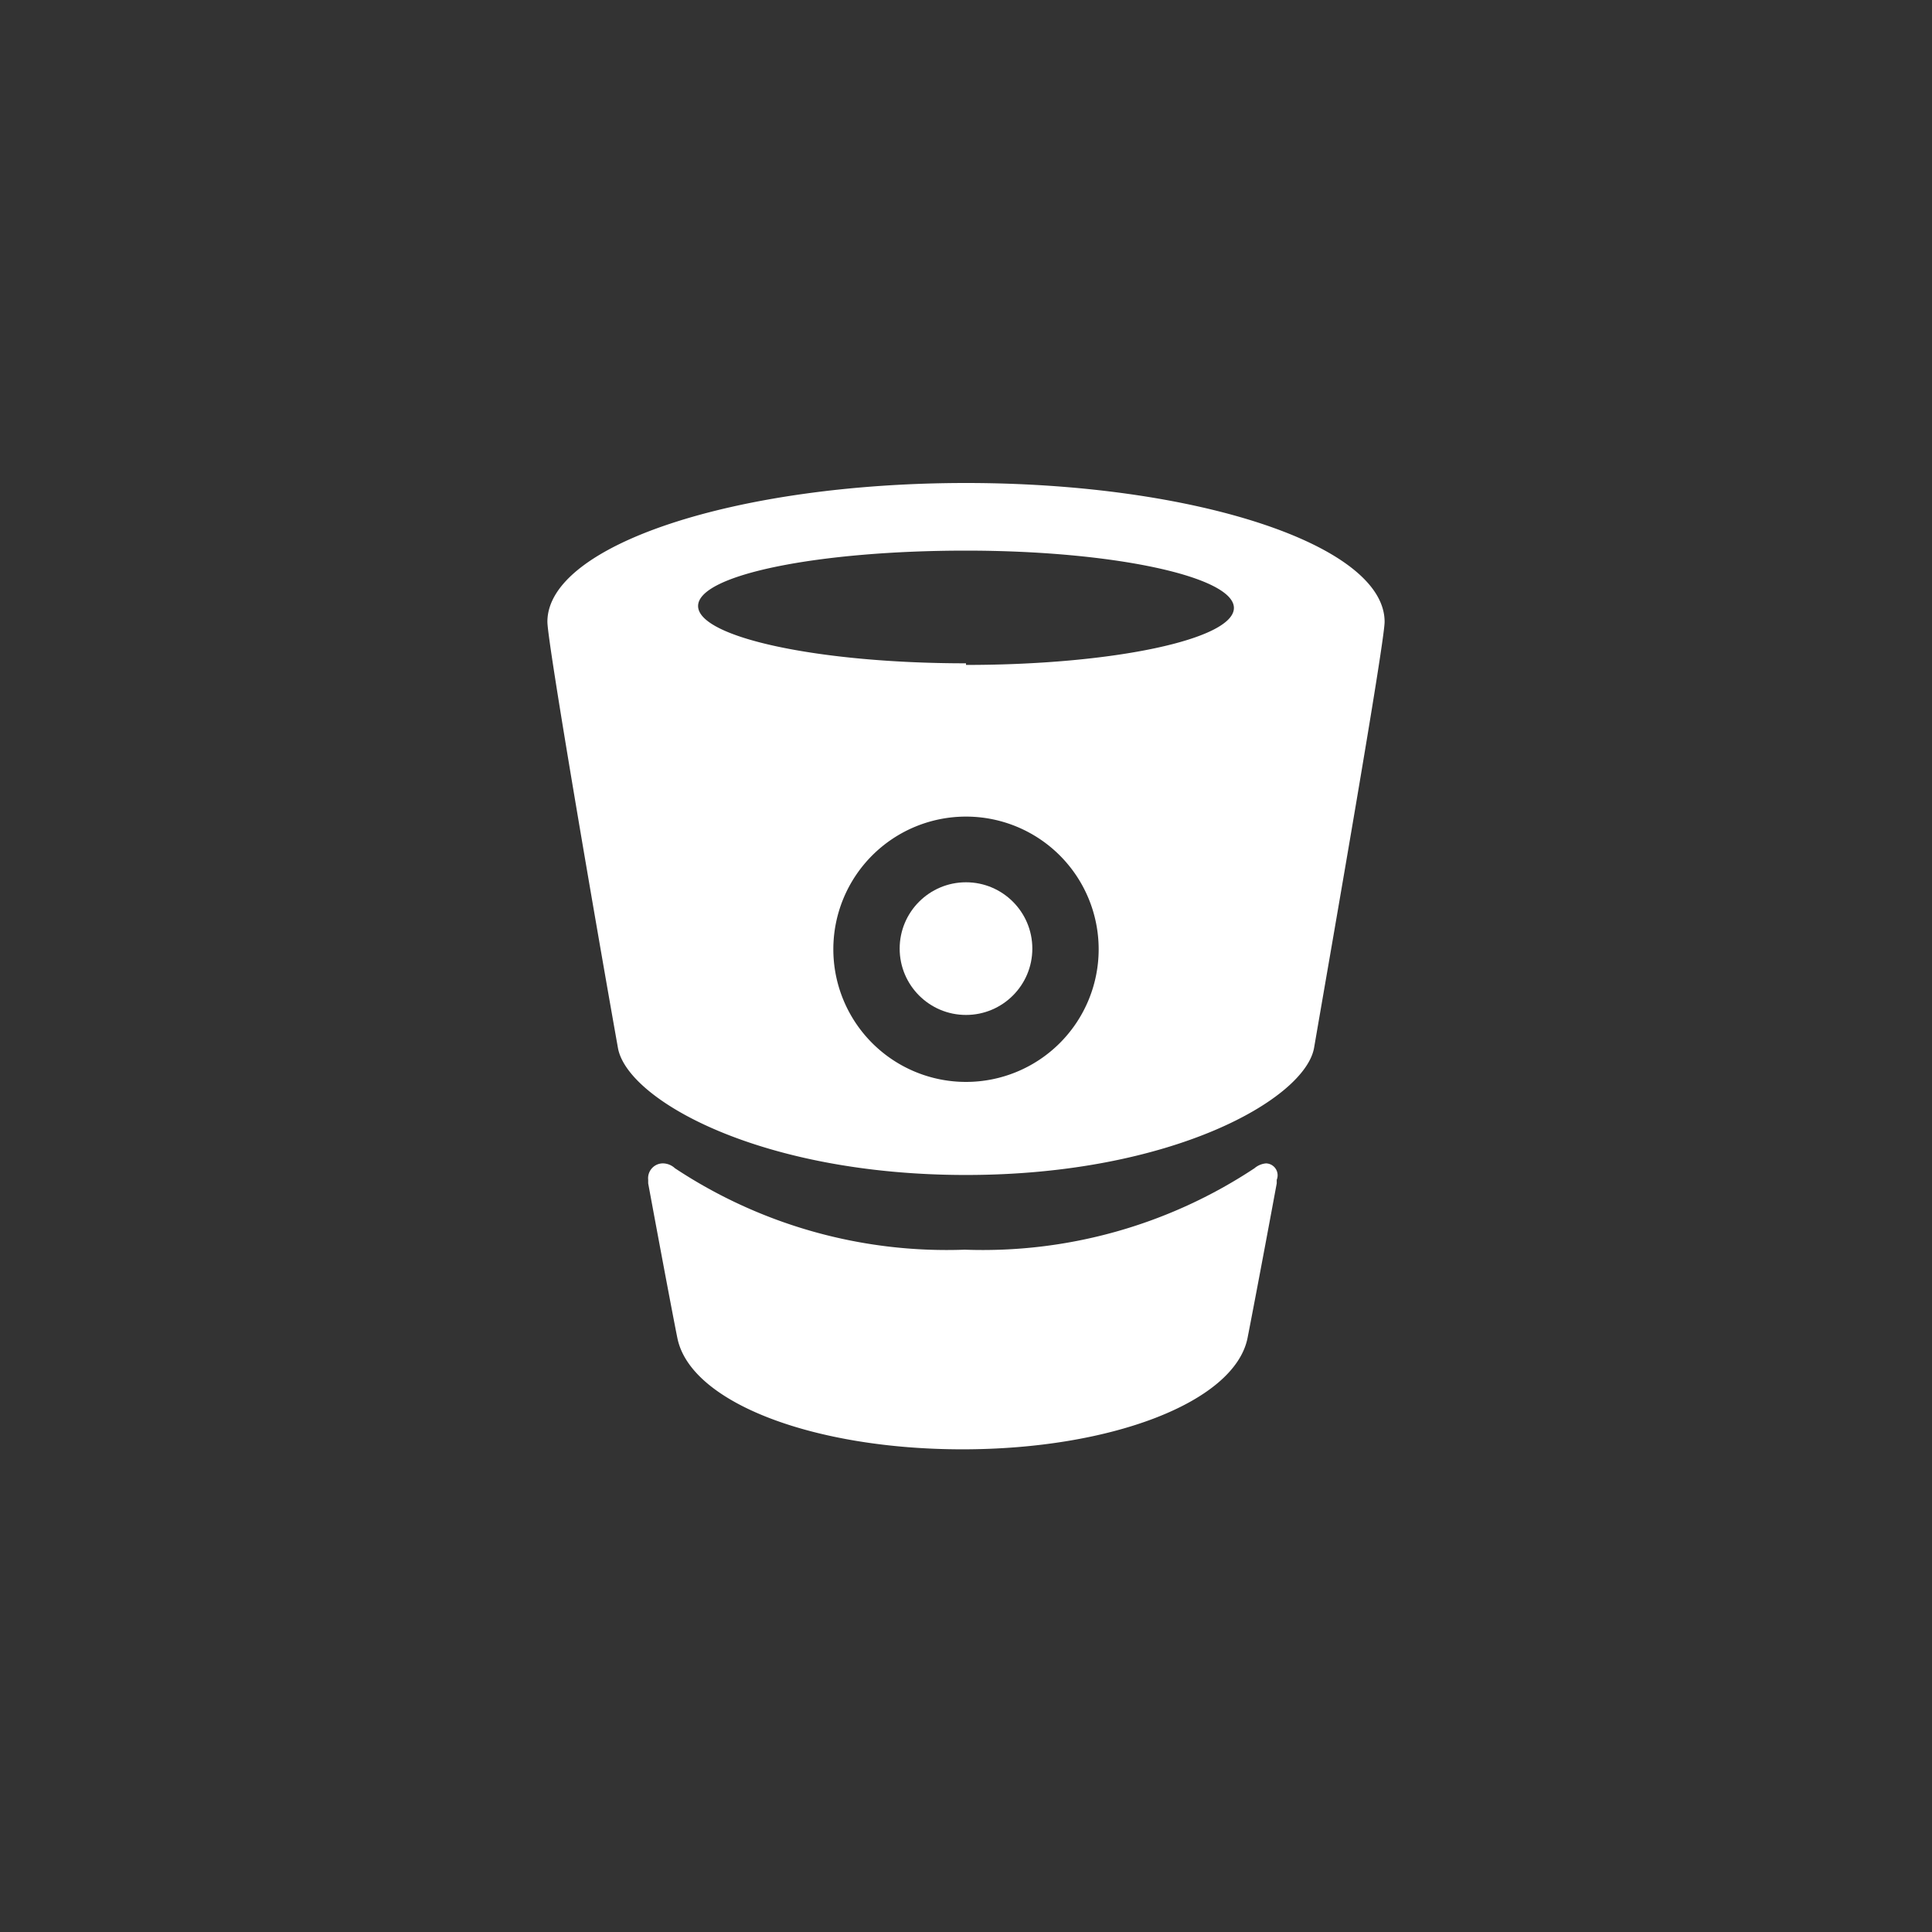 <svg xmlns="http://www.w3.org/2000/svg" viewBox="0 0 60 60"><rect x="0" y="0" width="60" height="60" fill="#333333" stroke="none"/><defs><style>.cls-1{fill:none;}.cls-2{fill:#fff;}</style></defs><title>sio-icon-bitbucket</title><g id="Layer_2" data-name="Layer 2"><g id="Layer_1-2" data-name="Layer 1"><rect class="cls-1" width="60" height="60" rx="8" ry="8"/><path class="cls-2" d="M30,15h0c-7.15,0-13,1.93-13,4.31,0,.64,1.55,9.64,2.19,13.23.28,1.61,4.42,3.95,10.81,3.95v0c6.39,0,10.53-2.36,10.81-3.95C41.42,29,43,19.95,43,19.31,43,16.93,37.13,15,30,15Zm0,18.6a4.12,4.12,0,1,1,4.12-4.12A4.12,4.12,0,0,1,30,33.6Zm0-13c-4.59,0-8.32-.81-8.32-1.78S25.41,17.1,30,17.1s8.32.81,8.32,1.78S34.59,20.65,30,20.65Z"/><path class="cls-2" d="M39.32,36.13a.63.63,0,0,0-.36.15,15.28,15.28,0,0,1-9,2.53,15.28,15.28,0,0,1-9-2.53.56.56,0,0,0-.36-.15.46.46,0,0,0-.47.51v.11c.49,2.65.85,4.54.91,4.82.42,2,4.25,3.44,8.85,3.44h0c4.61,0,8.43-1.46,8.85-3.44.06-.3.42-2.17.91-4.82v-.11A.37.37,0,0,0,39.32,36.13Z"/><circle class="cls-2" cx="30" cy="29.46" r="2.06"/></g></g></svg>